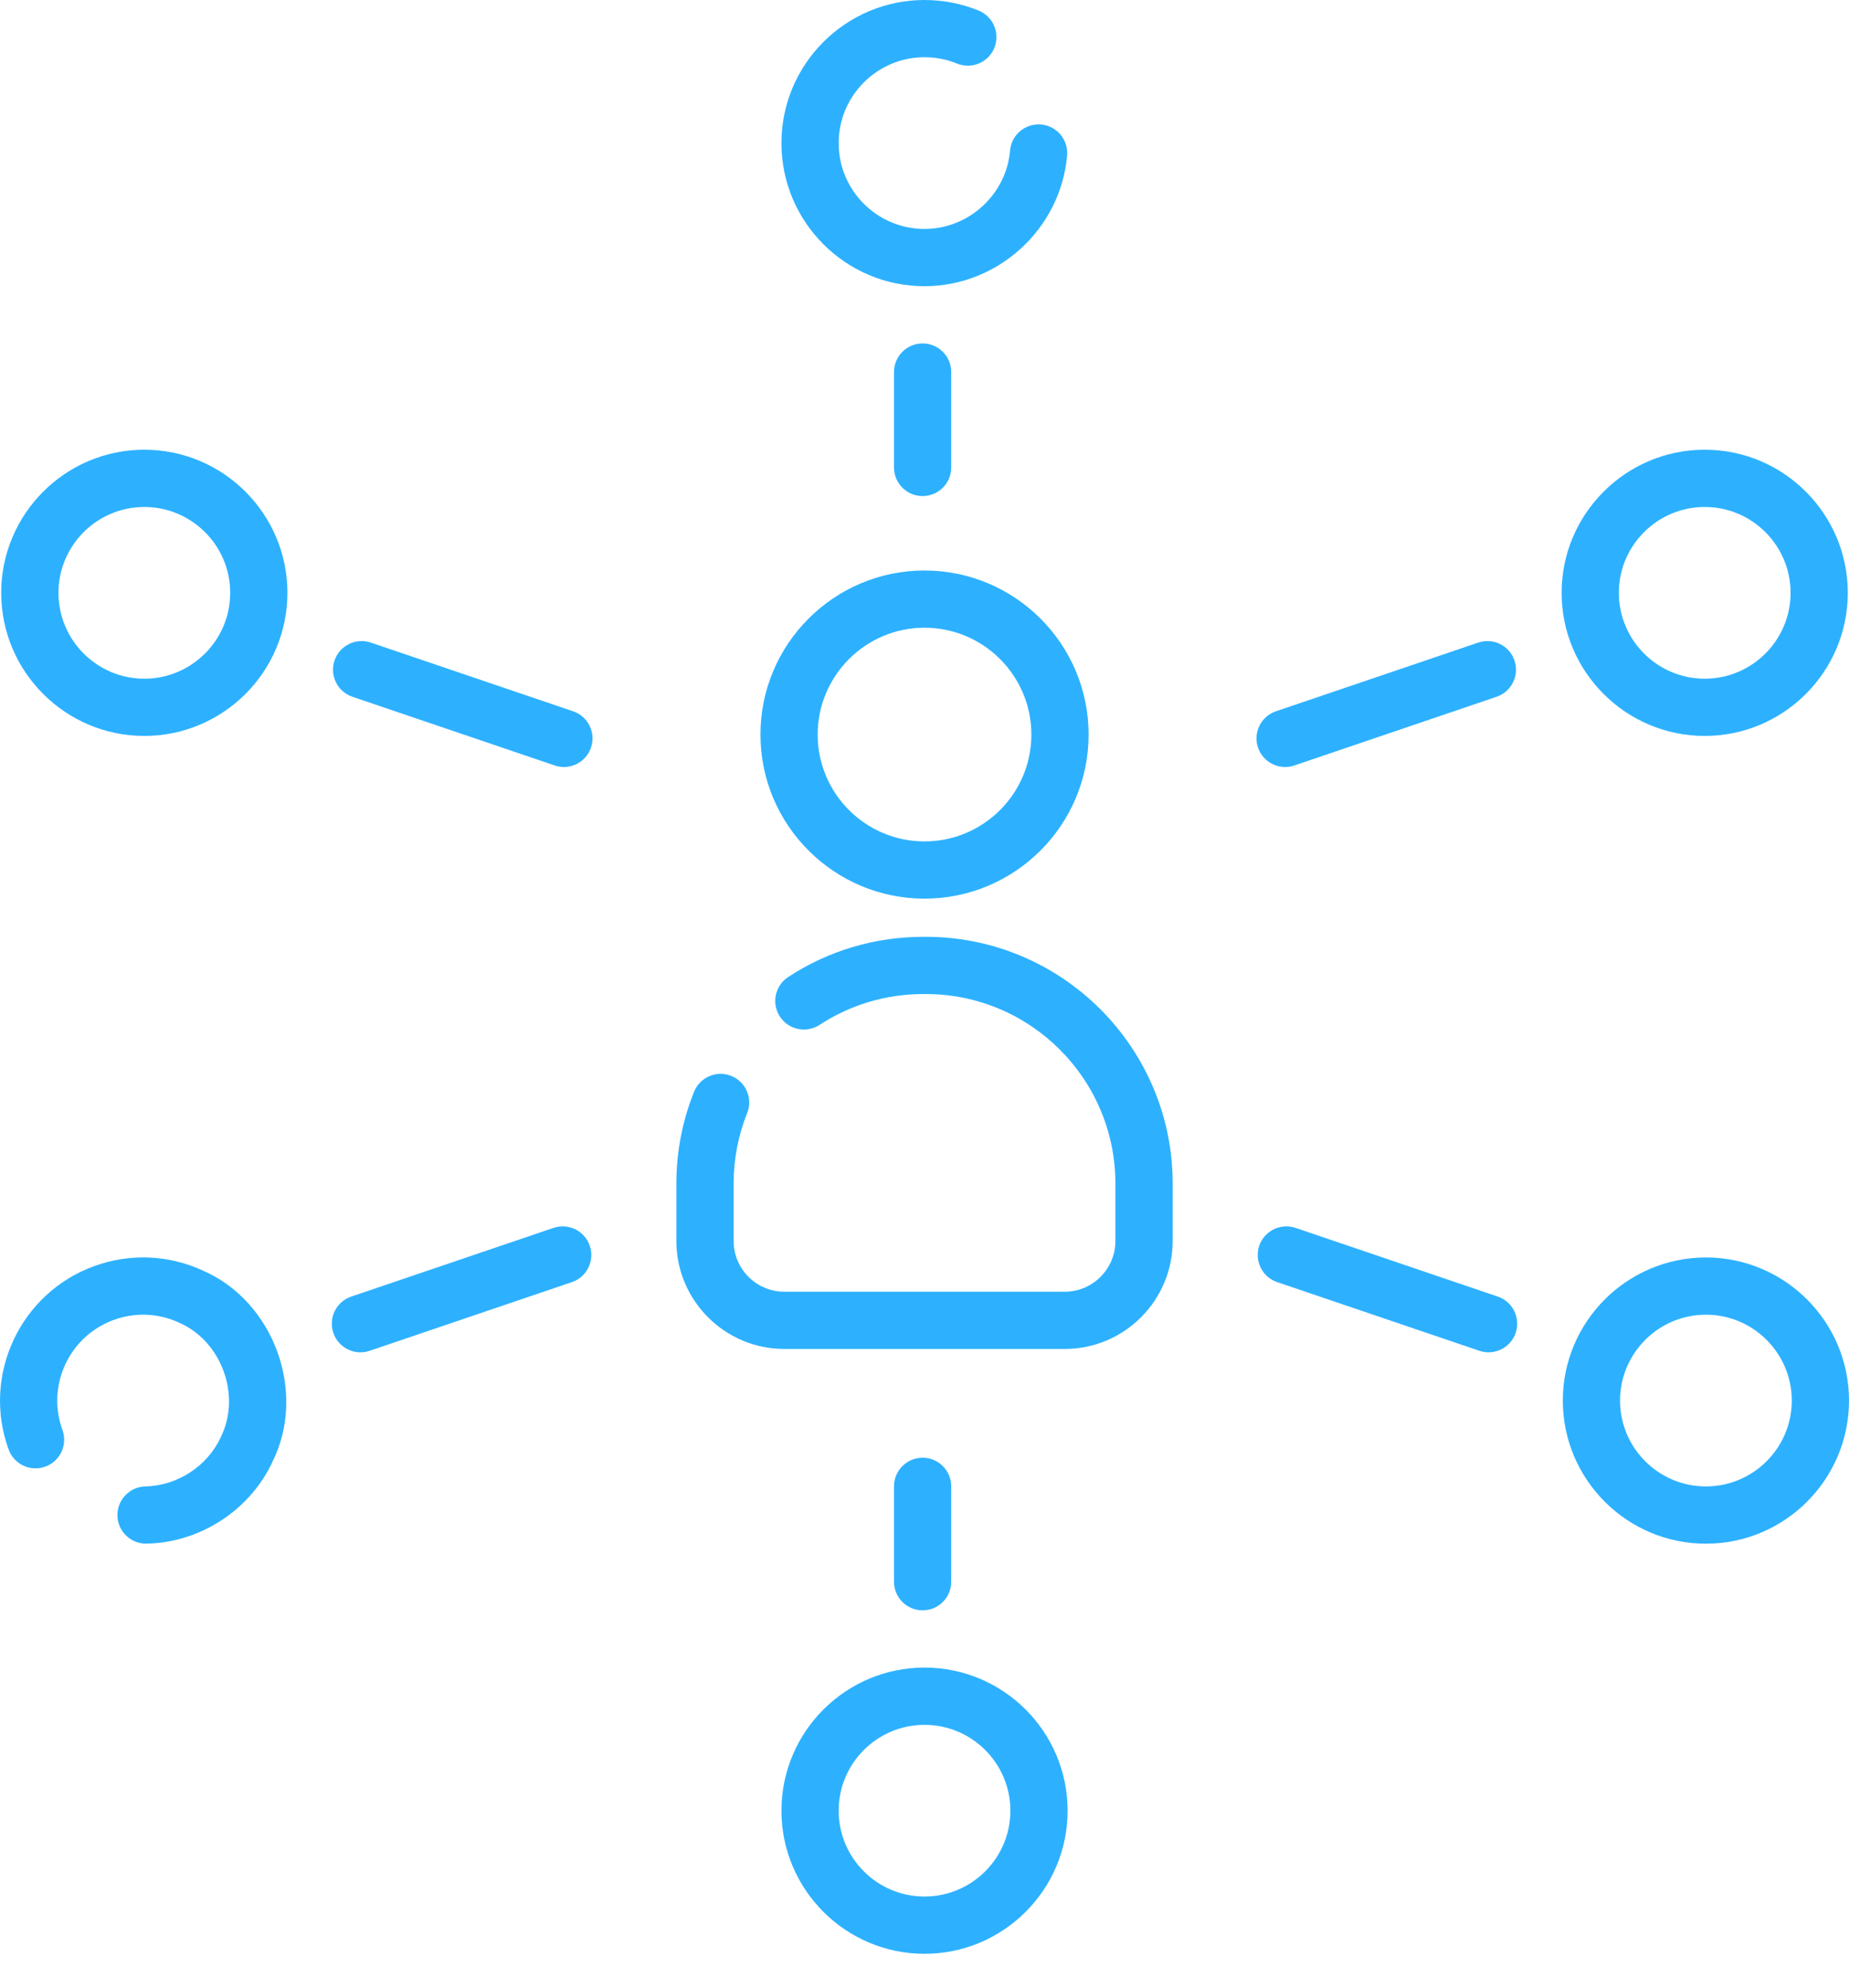 <svg width="40" height="43" viewBox="0 0 40 43" fill="none" xmlns="http://www.w3.org/2000/svg">
<path d="M20 19.441C21.958 19.441 23.55 17.849 23.55 15.892C23.55 13.934 21.958 12.342 20 12.342C18.043 12.342 16.451 13.934 16.451 15.892C16.451 17.849 18.043 19.441 20 19.441ZM20 13.58C21.275 13.58 22.312 14.617 22.312 15.892C22.312 17.166 21.275 18.203 20 18.203C18.726 18.203 17.689 17.166 17.689 15.892C17.689 14.617 18.726 13.58 20 13.58Z" fill="#2DB1FF"/>
<path d="M20.029 20.267H19.972C18.93 20.267 17.92 20.567 17.052 21.136C16.765 21.323 16.685 21.707 16.872 21.993C17.06 22.279 17.443 22.359 17.73 22.172C18.396 21.736 19.171 21.505 19.972 21.505H20.029C22.291 21.505 24.13 23.345 24.13 25.606V26.847C24.13 27.452 23.638 27.945 23.033 27.945H16.968C16.363 27.945 15.871 27.452 15.871 26.847V25.606C15.871 25.079 15.969 24.566 16.163 24.081C16.291 23.764 16.137 23.404 15.819 23.276C15.502 23.149 15.141 23.303 15.014 23.621C14.761 24.252 14.632 24.921 14.632 25.606V26.847C14.632 28.135 15.68 29.183 16.968 29.183H23.033C24.321 29.183 25.369 28.135 25.369 26.847V25.606C25.369 22.662 22.974 20.267 20.029 20.267Z" fill="#2DB1FF"/>
<path d="M20 6.192C21.594 6.192 22.949 4.949 23.085 3.363C23.114 3.022 22.861 2.722 22.521 2.693C22.18 2.664 21.88 2.917 21.851 3.257C21.77 4.208 20.957 4.953 20 4.953C18.976 4.953 18.143 4.12 18.143 3.096C18.143 2.072 18.976 1.238 20 1.238C20.244 1.238 20.48 1.284 20.703 1.375C21.019 1.505 21.381 1.353 21.51 1.037C21.64 0.72 21.488 0.359 21.172 0.229C20.799 0.077 20.406 0 20 0C18.294 0 16.905 1.389 16.905 3.096C16.905 4.803 18.294 6.192 20 6.192Z" fill="#2DB1FF"/>
<path d="M19.34 8.049V10.113C19.34 10.455 19.617 10.732 19.959 10.732C20.301 10.732 20.578 10.455 20.578 10.113V8.049C20.578 7.707 20.301 7.43 19.959 7.43C19.617 7.43 19.34 7.707 19.34 8.049Z" fill="#2DB1FF"/>
<path d="M27.802 16.593C27.868 16.593 27.935 16.583 28.001 16.56L32.376 15.074C32.7 14.964 32.873 14.613 32.763 14.289C32.653 13.965 32.302 13.792 31.978 13.902L27.602 15.388C27.279 15.498 27.105 15.849 27.215 16.173C27.303 16.431 27.544 16.593 27.802 16.593Z" fill="#2DB1FF"/>
<path d="M32.402 28.05L28.027 26.564C27.703 26.454 27.352 26.628 27.241 26.951C27.132 27.275 27.305 27.627 27.629 27.737L32.004 29.223C32.319 29.332 32.68 29.162 32.789 28.836C32.899 28.512 32.726 28.16 32.402 28.05Z" fill="#2DB1FF"/>
<path d="M12.398 15.388L8.023 13.902C7.699 13.792 7.347 13.965 7.237 14.289C7.127 14.613 7.301 14.964 7.624 15.074L12 16.56C12.066 16.582 12.133 16.593 12.199 16.593C12.457 16.593 12.698 16.431 12.785 16.173C12.895 15.849 12.722 15.498 12.398 15.388Z" fill="#2DB1FF"/>
<path d="M4.404 27.494C3.655 27.145 2.814 27.108 2.037 27.391C0.433 27.975 -0.397 29.755 0.187 31.359C0.304 31.68 0.659 31.846 0.98 31.729C1.302 31.612 1.467 31.257 1.351 30.935C1 29.973 1.498 28.905 2.461 28.555C2.927 28.385 3.431 28.407 3.881 28.617C4.795 29.02 5.22 30.189 4.779 31.085C4.492 31.718 3.837 32.143 3.143 32.157C2.802 32.166 2.532 32.45 2.54 32.792C2.549 33.129 2.825 33.395 3.159 33.395C4.321 33.379 5.42 32.668 5.902 31.608C6.636 30.115 5.927 28.166 4.404 27.494Z" fill="#2DB1FF"/>
<path d="M11.974 26.564L7.598 28.05C7.275 28.16 7.101 28.512 7.211 28.836C7.299 29.093 7.54 29.256 7.798 29.256C7.863 29.256 7.931 29.245 7.997 29.223L12.372 27.737C12.696 27.627 12.869 27.275 12.759 26.951C12.649 26.628 12.298 26.454 11.974 26.564Z" fill="#2DB1FF"/>
<path d="M20 36.076C18.294 36.076 16.905 37.465 16.905 39.172C16.905 40.879 18.294 42.268 20 42.268C21.708 42.268 23.096 40.879 23.096 39.172C23.096 37.465 21.707 36.076 20 36.076ZM20 41.029C18.976 41.029 18.143 40.196 18.143 39.172C18.143 38.148 18.976 37.315 20 37.315C21.025 37.315 21.858 38.148 21.858 39.172C21.858 40.196 21.025 41.029 20 41.029Z" fill="#2DB1FF"/>
<path d="M36.904 27.204C35.197 27.204 33.809 28.593 33.809 30.3C33.809 32.007 35.197 33.396 36.904 33.396C38.611 33.396 40 32.007 40 30.3C40 28.593 38.611 27.204 36.904 27.204ZM36.904 32.157C35.88 32.157 35.047 31.324 35.047 30.3C35.047 29.276 35.88 28.442 36.904 28.442C37.929 28.442 38.762 29.276 38.762 30.3C38.762 31.324 37.928 32.157 36.904 32.157Z" fill="#2DB1FF"/>
<path d="M20.578 34.219V32.155C20.578 31.813 20.301 31.536 19.959 31.536C19.617 31.536 19.34 31.813 19.34 32.155V34.219C19.34 34.561 19.617 34.838 19.959 34.838C20.301 34.838 20.578 34.561 20.578 34.219Z" fill="#2DB1FF"/>
<path d="M36.879 9.729C35.172 9.729 33.783 11.118 33.783 12.825C33.783 14.532 35.172 15.921 36.879 15.921C38.586 15.921 39.974 14.532 39.974 12.825C39.974 11.118 38.586 9.729 36.879 9.729ZM36.879 14.683C35.855 14.683 35.021 13.849 35.021 12.825C35.021 11.801 35.855 10.968 36.879 10.968C37.903 10.968 38.736 11.801 38.736 12.825C38.736 13.849 37.903 14.683 36.879 14.683Z" fill="#2DB1FF"/>
<path d="M3.122 9.729C1.415 9.729 0.026 11.118 0.026 12.825C0.026 14.532 1.415 15.921 3.122 15.921C4.829 15.921 6.218 14.532 6.218 12.825C6.218 11.118 4.829 9.729 3.122 9.729ZM3.122 14.683C2.098 14.683 1.265 13.849 1.265 12.825C1.265 11.801 2.098 10.968 3.122 10.968C4.146 10.968 4.98 11.801 4.98 12.825C4.98 13.849 4.146 14.683 3.122 14.683Z" fill="#2DB1FF"/>
</svg>
